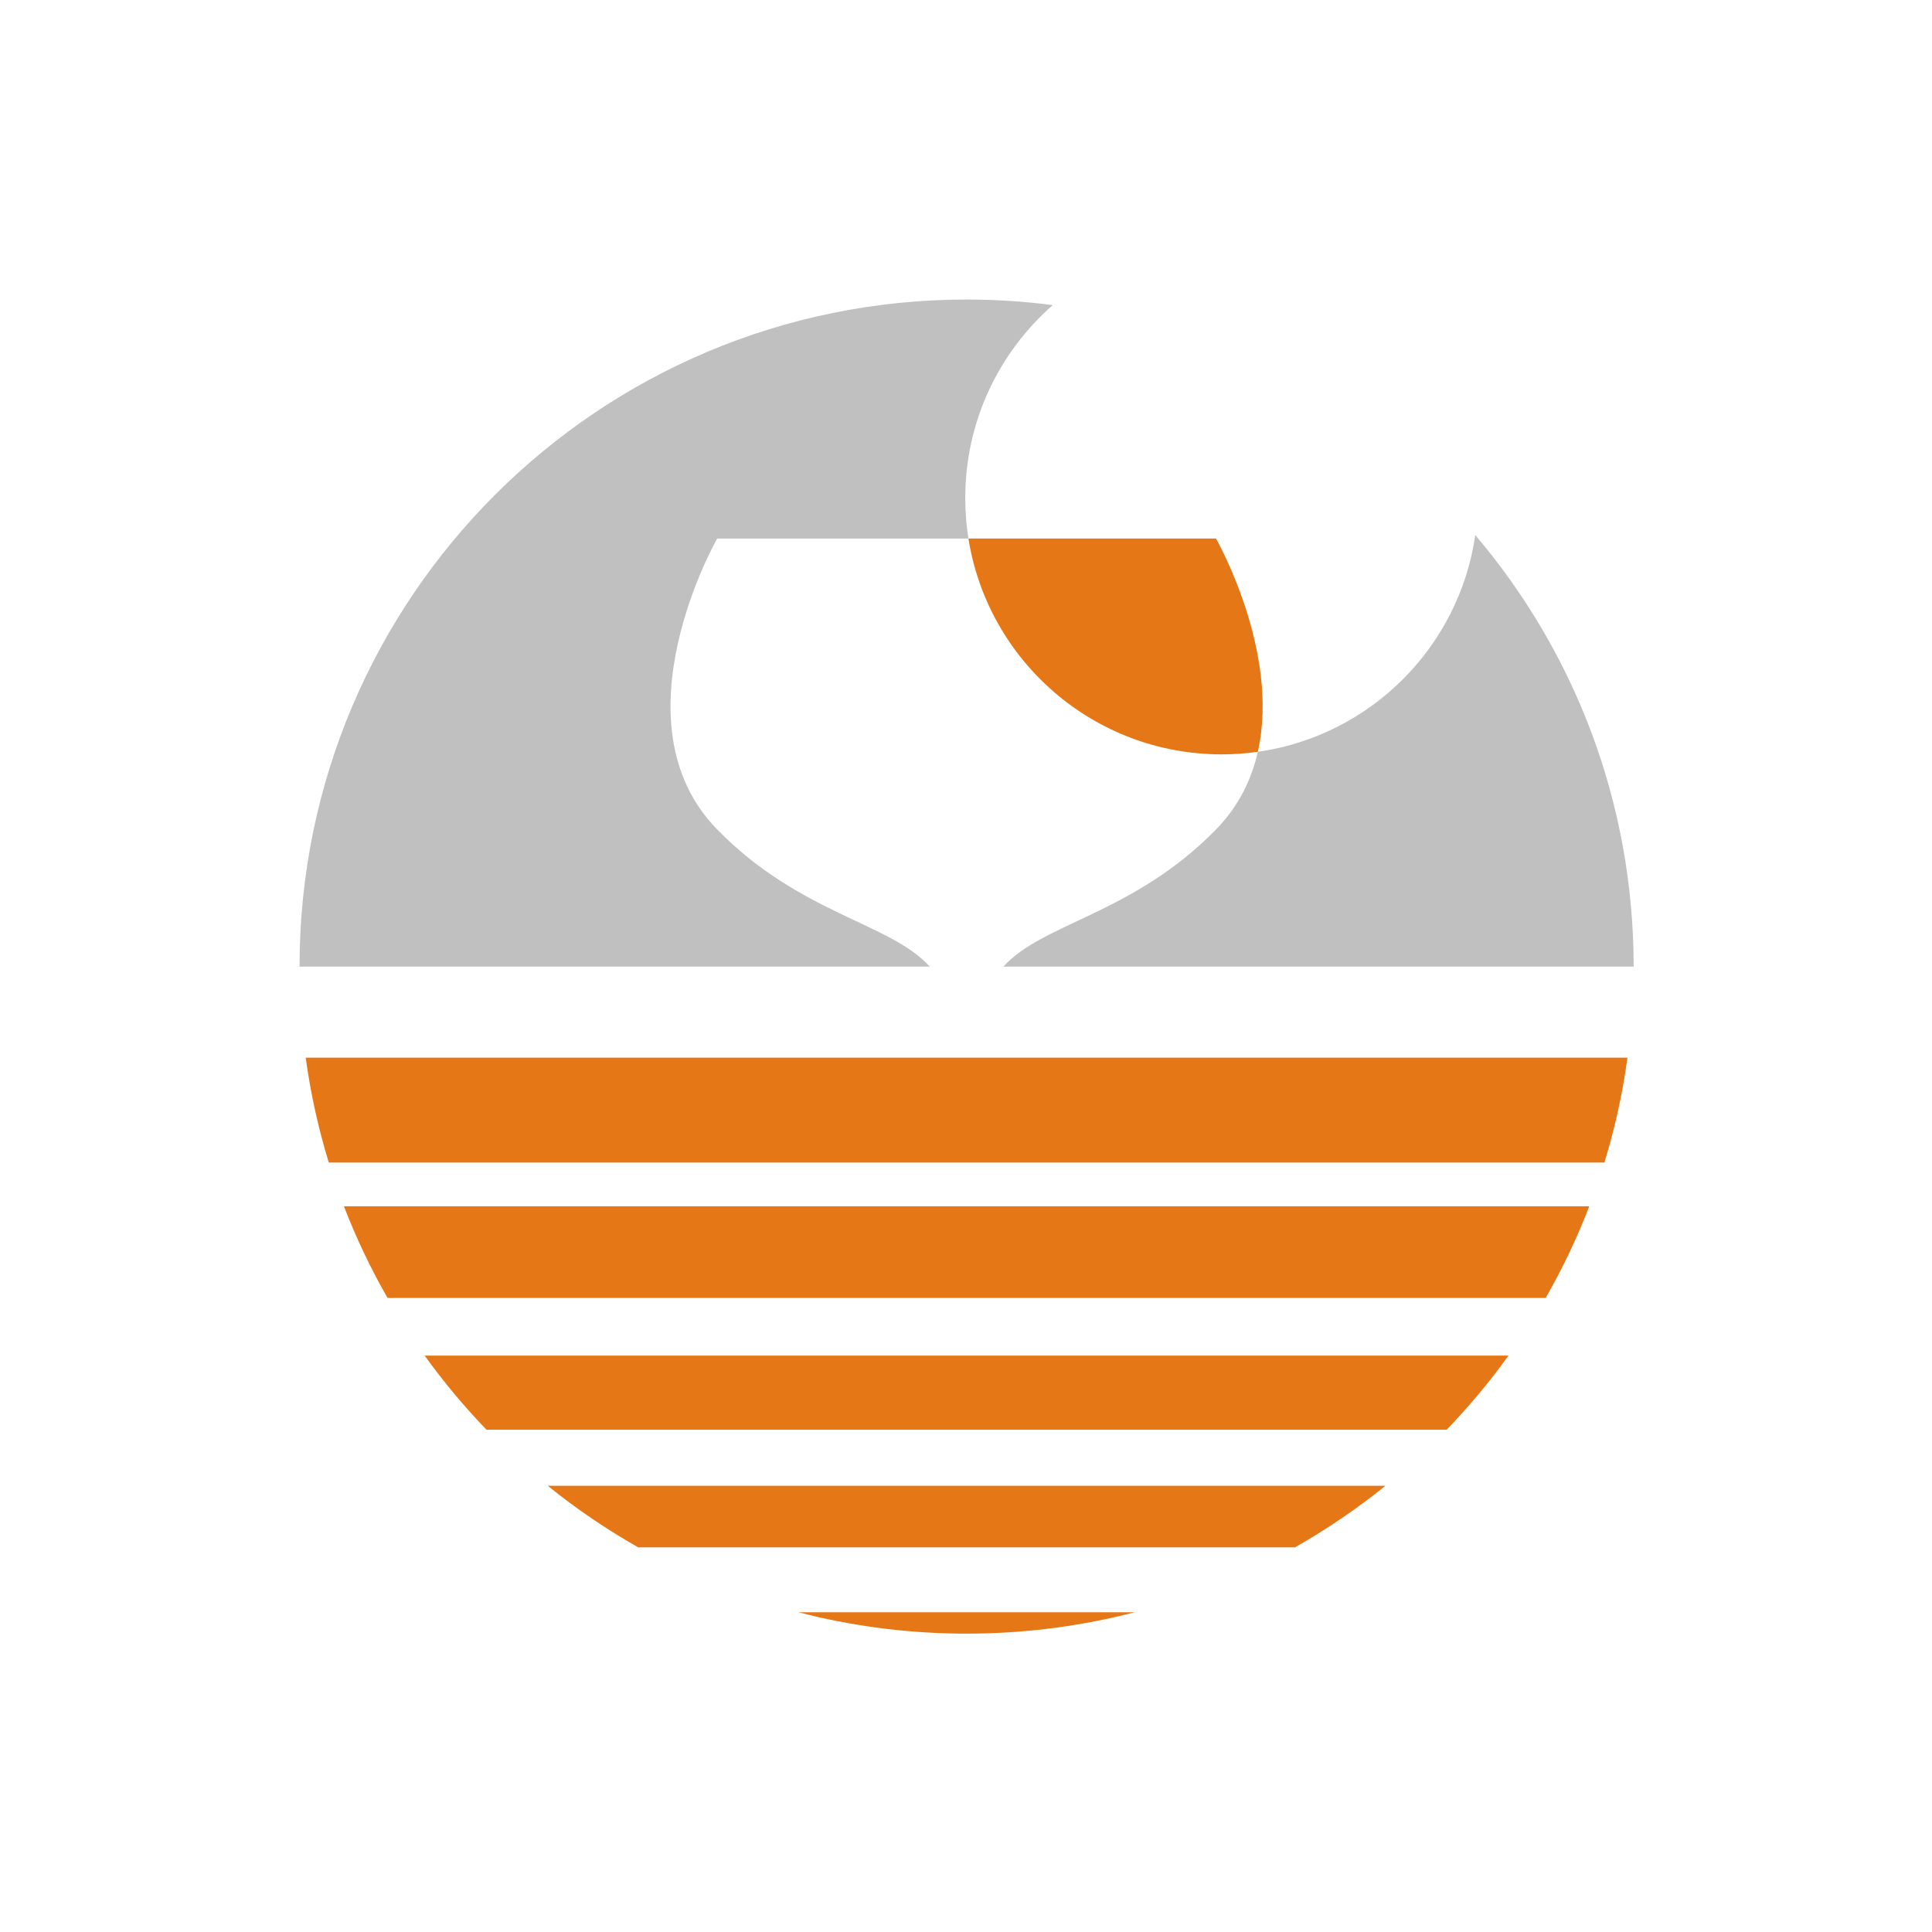 <svg width="500" height="500" viewBox="0 0 500 500" fill="none" xmlns="http://www.w3.org/2000/svg">
<rect width="500" height="500" fill="white"/>
<g clip-path="url(#clip0_11_7355)">
<path d="M249.807 128.886C249.807 132.451 250.09 135.955 250.632 139.374H185.604C185.604 139.374 158.444 186.861 185.604 214.662C206.992 236.569 230.396 238.806 240.624 250.157H77.523C77.523 154.809 154.818 77.522 250.159 77.522C257.715 77.522 265.166 78.01 272.463 78.957C258.578 91.116 249.807 108.978 249.807 128.886Z" fill="#C1C0C0"/>
<path d="M422.786 250.156H259.678C269.906 238.806 293.31 236.569 314.706 214.661C320.576 208.654 323.904 201.731 325.523 194.563C354.59 190.456 377.605 167.518 381.803 138.481C407.367 168.587 422.786 207.57 422.786 250.156Z" fill="#C1C0C0"/>
<path d="M325.522 194.563C322.461 195.006 319.332 195.227 316.149 195.227C283.073 195.227 255.655 171.029 250.632 139.374H314.706C314.706 139.374 331.392 168.556 325.522 194.563Z" fill="#E67716"/>
<path d="M421.191 273.72C419.924 283.025 417.909 292.101 415.214 300.872H85.096C82.401 292.101 80.386 283.025 79.119 273.72H421.191Z" fill="#E67716"/>
<path d="M411.298 312.192C408.138 320.421 404.352 328.344 400.016 335.909H100.301C95.958 328.344 92.18 320.421 89.012 312.192H411.298Z" fill="#E67716"/>
<path d="M390.398 350.832C385.52 357.61 380.169 364.015 374.391 370.007H125.904C120.125 364.015 114.774 357.61 109.904 350.832H390.398Z" fill="#E67716"/>
<path d="M358.544 384.518C351.216 390.442 343.392 395.77 335.14 400.449H165.162C156.91 395.777 149.086 390.442 141.758 384.518H358.544Z" fill="#E67716"/>
<path d="M293.646 417.257C280.44 420.685 266.616 422.593 252.38 422.769H247.922C233.686 422.593 219.862 420.685 206.656 417.257H293.646Z" fill="#E67716"/>
</g>
<defs>
<clipPath id="clip0_11_7355">
<rect width="345.263" height="345.247" fill="white" transform="translate(77.523 77.522)"/>
</clipPath>
</defs>
</svg>

